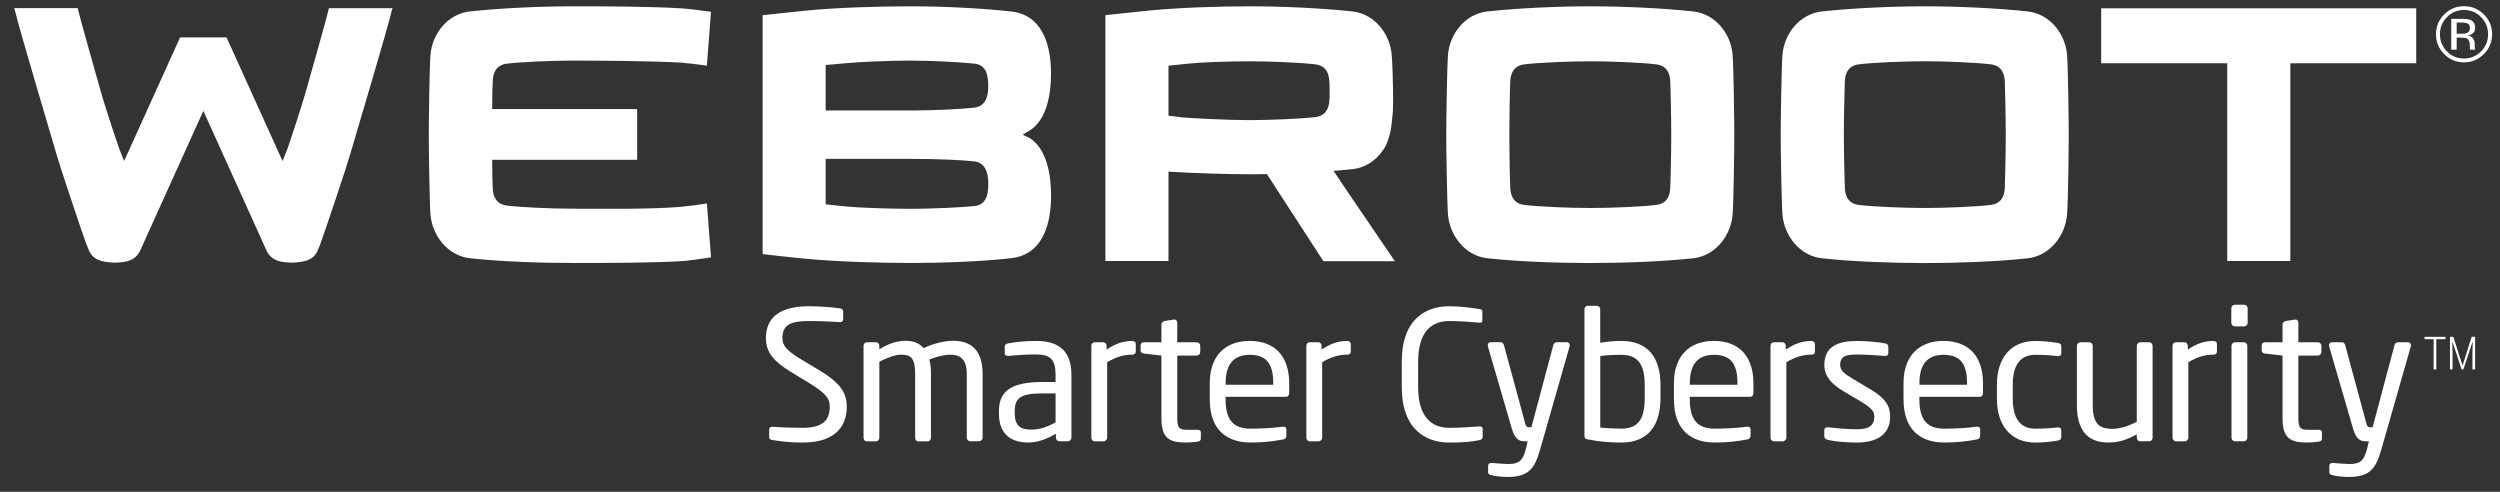 <?xml version="1.0" encoding="UTF-8"?>
<svg width="122px" height="24px" viewBox="0 0 122 24" version="1.1" xmlns="http://www.w3.org/2000/svg" xmlns:xlink="http://www.w3.org/1999/xlink">
    <rect x="0" y="0" width="122" height="24" fill="#333333" stroke="none"/>
    <!-- Generator: Sketch 50.2 (55047) - http://www.bohemiancoding.com/sketch -->
    <title>Partner_Webroot_White</title>
    <desc>Created with Sketch.</desc>
    <defs></defs>
    <g id="Full-flow" stroke="none" stroke-width="1" fill="none" fill-rule="evenodd">
        <g id="Artboard-Copy" transform="translate(-174, -27)" fill="#FFFFFF" fill-rule="nonzero">
            <g id="lp_wr_white" transform="translate(38, 15.2)">
                <g id="Partner_Webroot_White" transform="translate(132.683, 0)">
                    <path d="M123.692,13.414 C123.636,13.436 123.549,13.446 123.439,13.446 L123.203,13.446 L123.203,12.901 L123.428,12.901 C123.575,12.901 123.681,12.919 123.749,12.958 C123.814,12.992 123.848,13.068 123.848,13.177 C123.848,13.292 123.799,13.373 123.692,13.414 M124.086,14.127 C124.081,14.087 124.081,14.051 124.081,14.015 L124.081,13.906 C124.081,13.831 124.054,13.753 123.998,13.673 C123.946,13.594 123.859,13.545 123.739,13.525 C123.833,13.509 123.905,13.488 123.959,13.452 C124.054,13.389 124.104,13.29 124.104,13.156 C124.104,12.965 124.029,12.838 123.875,12.773 C123.787,12.739 123.649,12.72 123.464,12.72 L122.939,12.72 L122.939,14.224 L123.203,14.224 L123.203,13.635 L123.411,13.635 C123.55,13.635 123.647,13.651 123.706,13.682 C123.801,13.739 123.846,13.852 123.846,14.026 L123.846,14.146 L123.851,14.193 C123.857,14.2 123.857,14.206 123.857,14.209 C123.862,14.216 123.862,14.22 123.862,14.225 L124.111,14.225 L124.101,14.206 C124.092,14.193 124.088,14.166 124.086,14.127" id="Shape"></path>
                    <path d="M124.393,14.308 C124.161,14.54 123.887,14.656 123.559,14.656 C123.231,14.656 122.955,14.54 122.728,14.308 C122.502,14.076 122.386,13.798 122.386,13.468 C122.386,13.143 122.5,12.865 122.73,12.635 C122.957,12.404 123.237,12.287 123.559,12.287 C123.887,12.287 124.161,12.402 124.393,12.635 C124.62,12.865 124.735,13.143 124.735,13.468 C124.737,13.8 124.62,14.078 124.393,14.308 M123.559,12.102 C123.185,12.102 122.862,12.237 122.597,12.501 C122.33,12.77 122.194,13.089 122.194,13.468 C122.194,13.849 122.326,14.172 122.592,14.439 C122.857,14.708 123.181,14.843 123.559,14.843 C123.939,14.843 124.26,14.708 124.529,14.439 C124.796,14.172 124.932,13.847 124.932,13.468 C124.932,13.089 124.798,12.766 124.529,12.501 C124.26,12.237 123.939,12.102 123.559,12.102" id="Shape"></path>
                    <path d="M101.15,21.019 C101.114,21.469 100.899,21.749 100.467,21.801 C99.782,21.886 98.286,21.95 97.257,21.95 C96.227,21.95 94.713,21.886 94.028,21.801 C93.598,21.753 93.378,21.469 93.347,21.019 C93.331,20.719 93.297,19.222 93.297,18.37 C93.297,17.521 93.331,16.02 93.347,15.719 C93.379,15.272 93.598,14.988 94.028,14.938 C94.713,14.855 96.227,14.789 97.257,14.789 C98.286,14.789 99.782,14.855 100.467,14.938 C100.899,14.988 101.114,15.272 101.15,15.719 C101.164,16.02 101.198,17.521 101.198,18.37 C101.198,19.222 101.164,20.719 101.15,21.019 M102.259,12.357 C100.73,12.192 98.802,12.108 97.256,12.108 C95.707,12.108 93.759,12.192 92.231,12.357 C91.132,12.476 90.383,13.455 90.301,14.475 C90.252,15.125 90.215,17.723 90.215,18.371 C90.215,19.021 90.252,21.622 90.301,22.271 C90.383,23.289 91.132,24.287 92.231,24.405 C93.759,24.572 95.709,24.637 97.256,24.637 C98.8,24.637 100.73,24.572 102.259,24.405 C103.359,24.287 104.108,23.291 104.189,22.271 C104.243,21.624 104.271,19.021 104.271,18.371 C104.271,17.723 104.241,15.126 104.189,14.475 C104.108,13.457 103.359,12.476 102.259,12.357" id="Shape"></path>
                    <path d="M84.822,21.019 C84.792,21.469 84.575,21.753 84.138,21.801 C83.46,21.886 81.962,21.95 80.932,21.95 C79.9,21.95 78.385,21.886 77.702,21.801 C77.272,21.753 77.054,21.469 77.02,21.019 C77.002,20.719 76.971,19.222 76.971,18.371 C76.971,17.522 77.002,16.022 77.02,15.72 C77.054,15.274 77.271,14.99 77.702,14.94 C78.383,14.857 79.9,14.791 80.932,14.791 C81.962,14.791 83.459,14.857 84.138,14.94 C84.575,14.99 84.792,15.274 84.822,15.72 C84.842,16.022 84.874,17.522 84.874,18.371 C84.874,19.222 84.842,20.719 84.822,21.019 M85.939,12.357 C84.408,12.192 82.477,12.108 80.932,12.108 C79.38,12.108 77.435,12.192 75.907,12.357 C74.808,12.476 74.061,13.457 73.979,14.475 C73.93,15.125 73.894,17.723 73.894,18.371 C73.894,19.021 73.93,21.622 73.979,22.27 C74.061,23.287 74.808,24.285 75.907,24.404 C77.437,24.571 79.382,24.635 80.932,24.635 C82.477,24.635 84.407,24.571 85.939,24.404 C87.039,24.285 87.786,23.289 87.869,22.27 C87.917,21.622 87.951,19.019 87.951,18.37 C87.951,17.722 87.917,15.125 87.869,14.473 C87.786,13.457 87.039,12.476 85.939,12.357" id="Shape"></path>
                    <path d="M68.188,16.729 C68.158,17.178 67.941,17.463 67.509,17.513 C66.827,17.596 65.33,17.662 64.298,17.662 C63.269,17.662 61.622,17.578 61.02,17.531 C60.938,17.515 60.506,17.463 60.339,17.447 L60.339,15.006 C60.484,14.99 60.972,14.94 61.289,14.907 C61.932,14.837 63.246,14.791 64.296,14.791 C65.328,14.791 66.825,14.857 67.507,14.94 C67.939,14.99 68.154,15.274 68.187,15.72 C68.205,15.956 68.201,15.925 68.201,16.164 C68.205,16.598 68.208,16.496 68.188,16.729 M68.396,20.141 L68.396,20.139 C68.714,20.112 69.025,20.085 69.317,20.055 C70.032,19.978 70.592,19.531 70.92,18.951 C71.099,18.587 71.204,18.181 71.233,17.797 C71.267,17.347 71.301,17.406 71.301,16.756 C71.301,15.887 71.267,14.922 71.233,14.475 C71.149,13.457 70.403,12.476 69.303,12.357 C67.778,12.192 65.844,12.108 64.298,12.108 C62.75,12.108 60.886,12.172 59.456,12.309 C58.458,12.409 57.261,12.54 57.261,12.54 L57.261,24.536 L60.339,24.536 L60.339,20.179 L60.355,20.179 L60.355,20.177 C61.54,20.249 63.164,20.304 64.303,20.304 C64.572,20.304 64.852,20.303 65.14,20.294 L67.9,24.547 L71.387,24.547 L68.982,21.015 C68.986,21.013 68.393,20.143 68.396,20.141" id="Shape"></path>
                    <path d="M50.849,17.056 C50.214,17.122 48.951,17.19 47.92,17.19 L43.609,17.19 L43.609,14.972 C43.761,14.956 44.245,14.922 44.56,14.888 C45.205,14.823 46.704,14.757 47.752,14.757 C48.782,14.757 50.25,14.837 50.881,14.907 C51.413,14.972 51.544,15.405 51.544,15.988 C51.546,16.573 51.383,16.991 50.849,17.056 M50.883,21.855 C50.252,21.921 48.784,21.99 47.754,21.99 C46.705,21.99 45.209,21.938 44.562,21.873 C44.245,21.837 43.763,21.789 43.61,21.771 L43.61,19.554 L47.922,19.554 C48.953,19.554 50.216,19.604 50.85,19.673 C51.384,19.737 51.546,20.191 51.546,20.773 C51.546,21.354 51.415,21.787 50.883,21.855 M54.607,15.392 C54.607,14.091 54.245,12.524 52.642,12.359 C51.134,12.192 49.268,12.108 47.754,12.108 C46.207,12.108 44.162,12.172 42.729,12.309 C41.736,12.409 40.535,12.54 40.535,12.54 L40.535,24.201 C40.704,24.219 41.815,24.352 42.731,24.434 C44.164,24.571 46.209,24.633 47.755,24.633 C49.27,24.633 51.135,24.569 52.646,24.402 C54.248,24.233 54.61,22.654 54.61,21.353 C54.61,20.351 54.409,19.071 53.564,18.536 C53.481,18.488 53.297,18.422 53.23,18.37 C53.297,18.319 53.481,18.219 53.564,18.17 C54.408,17.637 54.607,16.388 54.607,15.392" id="Shape"></path>
                    <path d="M28.052,14.907 C28.731,14.823 30.245,14.757 31.278,14.757 C32.774,14.757 35.037,14.775 36.552,14.855 C36.765,14.868 37.516,14.958 37.813,15.004 L38.014,12.373 C37.697,12.325 36.833,12.222 36.598,12.21 C35.104,12.113 32.79,12.108 31.278,12.108 C29.731,12.108 27.783,12.192 26.254,12.357 C25.156,12.476 24.407,13.457 24.324,14.473 C24.274,15.121 24.242,17.722 24.242,18.37 C24.242,19.019 24.276,21.62 24.324,22.268 C24.407,23.285 25.156,24.283 26.254,24.402 C27.783,24.571 29.731,24.633 31.278,24.633 C32.79,24.633 35.116,24.632 36.598,24.544 C36.833,24.531 37.697,24.413 38.014,24.361 L37.813,21.728 C37.516,21.778 36.763,21.878 36.552,21.893 C35.044,22.02 32.774,21.984 31.278,21.984 C30.245,21.984 28.733,21.918 28.052,21.832 C27.616,21.783 27.4,21.498 27.367,21.049 C27.351,20.85 27.335,20.166 27.335,19.599 L34.41,19.599 L34.41,17.122 L27.335,17.122 C27.335,16.555 27.351,15.887 27.367,15.688 C27.4,15.238 27.616,14.956 28.052,14.907" id="Shape"></path>
                    <polygon id="Shape" points="105.854 14.888 112.008 14.888 112.008 24.536 115.086 24.536 115.086 14.888 121.228 14.888 121.228 12.206 105.854 12.206"></polygon>
                    <path d="M22.443,12.194 L22.443,12.199 L19.368,12.199 C19.285,12.598 18.305,16.049 18.196,16.426 C18.09,16.806 17.482,18.684 17.346,19.055 C17.328,19.096 17.126,19.619 17.104,19.658 L14.373,13.626 L12.106,13.626 L9.375,19.655 C9.355,19.615 9.149,19.093 9.133,19.052 C8.997,18.68 8.386,16.803 8.28,16.422 C8.174,16.045 7.191,12.596 7.11,12.196 L4.031,12.196 L4.031,12.194 L4.011,12.194 L4.013,12.197 L4.011,12.197 L4.056,12.343 L4.056,12.345 C4.184,12.985 5.895,18.689 6.069,19.315 C6.248,19.94 7.307,23.106 7.531,23.714 C7.554,23.777 7.581,23.836 7.61,23.896 L7.612,23.901 C7.805,24.492 8.257,24.58 8.845,24.614 L8.918,24.615 C9.513,24.615 9.898,24.495 10.126,24.097 L13.241,17.21 L16.355,24.097 C16.581,24.495 16.97,24.615 17.561,24.615 L17.636,24.614 C18.226,24.58 18.676,24.492 18.868,23.901 L18.871,23.896 C18.898,23.836 18.927,23.777 18.946,23.714 C19.17,23.106 20.233,19.942 20.411,19.315 C20.588,18.689 22.296,12.983 22.427,12.346 L22.427,12.345 L22.471,12.199 L22.466,12.199 L22.471,12.194 C22.471,12.194 22.443,12.194 22.443,12.194 Z" id="Shape"></path>
                    <path d="M42.476,33.397 C41.861,33.397 41.404,33.336 41.019,33.275 C40.87,33.248 40.852,33.212 40.852,33.117 L40.852,32.766 C40.852,32.669 40.922,32.626 41.001,32.626 L41.028,32.626 C41.431,32.66 42.073,32.678 42.476,32.678 C43.528,32.678 43.809,32.256 43.809,31.64 C43.809,31.2 43.555,30.955 42.756,30.463 L41.904,29.944 C41.098,29.452 40.693,29.004 40.693,28.3 C40.693,27.238 41.456,26.744 42.79,26.744 C43.308,26.744 43.983,26.798 44.317,26.85 C44.404,26.868 44.465,26.911 44.465,27.001 L44.465,27.378 C44.465,27.466 44.404,27.518 44.317,27.518 L44.299,27.518 C43.912,27.491 43.299,27.466 42.788,27.466 C41.885,27.466 41.498,27.659 41.498,28.3 C41.498,28.713 41.788,28.959 42.455,29.363 L43.261,29.845 C44.279,30.452 44.639,30.937 44.639,31.638 C44.643,32.482 44.204,33.397 42.476,33.397" id="Shape"></path>
                    <path d="M51.092,33.334 L50.671,33.334 C50.574,33.334 50.496,33.256 50.496,33.159 L50.496,30.048 C50.496,29.311 50.153,29.108 49.696,29.108 C49.381,29.108 49.012,29.214 48.669,29.345 C48.723,29.539 48.748,29.766 48.748,30.03 L48.748,33.16 C48.748,33.248 48.687,33.336 48.591,33.336 L48.126,33.336 C48.039,33.336 47.976,33.257 47.976,33.16 L47.976,30.03 C47.976,29.266 47.757,29.108 47.3,29.108 C46.985,29.108 46.598,29.266 46.229,29.451 L46.229,33.16 C46.229,33.248 46.168,33.336 46.071,33.336 L45.607,33.336 C45.519,33.336 45.458,33.257 45.458,33.16 L45.458,28.677 C45.458,28.58 45.528,28.501 45.625,28.501 L46.064,28.501 C46.161,28.501 46.23,28.58 46.23,28.677 L46.23,28.844 C46.582,28.623 47.03,28.431 47.512,28.431 C47.89,28.431 48.169,28.537 48.39,28.79 C48.872,28.562 49.39,28.431 49.847,28.431 C50.637,28.431 51.268,28.826 51.268,30.048 L51.268,33.16 C51.268,33.256 51.187,33.334 51.092,33.334" id="Shape"></path>
                    <path d="M54.829,30.998 L54.178,30.998 C53.117,30.998 52.836,31.235 52.836,31.859 L52.836,31.965 C52.836,32.597 53.135,32.766 53.644,32.766 C54.047,32.766 54.408,32.642 54.829,32.414 L54.829,30.998 Z M55.425,33.334 L55.02,33.334 C54.924,33.334 54.845,33.256 54.845,33.159 L54.845,32.965 C54.424,33.211 53.985,33.395 53.494,33.395 C52.748,33.395 52.064,33.071 52.064,31.972 L52.064,31.866 C52.064,30.917 52.616,30.443 54.178,30.443 L54.829,30.443 L54.829,30.091 C54.829,29.354 54.574,29.097 53.89,29.097 C53.32,29.097 52.899,29.133 52.547,29.169 L52.504,29.169 C52.426,29.169 52.347,29.142 52.347,29.029 L52.347,28.72 C52.347,28.623 52.409,28.571 52.531,28.553 C52.892,28.492 53.295,28.438 53.891,28.438 C55.112,28.438 55.603,29.054 55.603,30.091 L55.603,33.159 C55.601,33.256 55.52,33.334 55.425,33.334 Z" id="Shape"></path>
                    <path d="M58.558,29.108 C58.155,29.108 57.786,29.214 57.347,29.477 L57.347,33.16 C57.347,33.248 57.268,33.336 57.171,33.336 L56.741,33.336 C56.653,33.336 56.574,33.257 56.574,33.16 L56.574,28.677 C56.574,28.58 56.644,28.501 56.741,28.501 L57.153,28.501 C57.25,28.501 57.32,28.58 57.32,28.677 L57.32,28.862 C57.759,28.555 58.162,28.44 58.558,28.44 C58.68,28.44 58.743,28.494 58.743,28.598 L58.743,28.959 C58.741,29.054 58.68,29.108 58.558,29.108" id="Shape"></path>
                    <path d="M61.76,33.352 C61.585,33.379 61.357,33.395 61.189,33.395 C60.382,33.395 59.995,33.186 59.995,32.218 L59.995,29.151 L59.144,29.054 C59.047,29.045 58.977,28.993 58.977,28.896 L58.977,28.659 C58.977,28.562 59.047,28.501 59.144,28.501 L59.995,28.501 L59.995,27.64 C59.995,27.552 60.058,27.482 60.153,27.464 L60.608,27.394 L60.635,27.394 C60.705,27.394 60.766,27.455 60.766,27.543 L60.766,28.501 L61.714,28.501 C61.811,28.501 61.889,28.58 61.889,28.677 L61.889,28.977 C61.889,29.074 61.811,29.153 61.714,29.153 L60.768,29.153 L60.768,32.22 C60.768,32.705 60.891,32.773 61.242,32.773 L61.733,32.773 C61.855,32.773 61.918,32.809 61.918,32.895 L61.918,33.202 C61.918,33.282 61.873,33.334 61.76,33.352" id="Shape"></path>
                    <path d="M65.452,30.495 C65.452,29.501 65.074,29.115 64.303,29.115 C63.549,29.115 63.128,29.546 63.128,30.495 L63.128,30.574 L65.454,30.574 L65.452,30.495 Z M66.067,31.165 L63.126,31.165 L63.126,31.287 C63.126,32.333 63.538,32.719 64.346,32.719 C64.855,32.719 65.504,32.685 65.909,32.622 L65.952,32.622 C66.022,32.622 66.092,32.656 66.092,32.744 L66.092,33.044 C66.092,33.157 66.058,33.22 65.916,33.247 C65.416,33.343 64.934,33.395 64.345,33.395 C63.336,33.395 62.352,32.92 62.352,31.285 L62.352,30.493 C62.352,29.237 63.045,28.437 64.3,28.437 C65.581,28.437 66.23,29.246 66.23,30.493 L66.23,30.967 C66.233,31.084 66.172,31.165 66.067,31.165 Z" id="Shape"></path>
                    <path d="M69.05,29.108 C68.647,29.108 68.278,29.214 67.839,29.477 L67.839,33.16 C67.839,33.248 67.76,33.336 67.663,33.336 L67.233,33.336 C67.145,33.336 67.067,33.257 67.067,33.16 L67.067,28.677 C67.067,28.58 67.137,28.501 67.233,28.501 L67.645,28.501 C67.742,28.501 67.812,28.58 67.812,28.677 L67.812,28.862 C68.251,28.555 68.654,28.44 69.05,28.44 C69.172,28.44 69.235,28.494 69.235,28.598 L69.235,28.959 C69.235,29.054 69.172,29.108 69.05,29.108" id="Shape"></path>
                    <path d="M75.498,33.282 C75.129,33.352 74.787,33.397 74.041,33.397 C72.962,33.397 71.724,32.818 71.724,30.682 L71.724,29.46 C71.724,27.306 72.962,26.744 74.041,26.744 C74.593,26.744 75.129,26.823 75.516,26.884 C75.595,26.893 75.656,26.92 75.656,26.999 L75.656,27.448 C75.656,27.5 75.638,27.545 75.55,27.545 L75.523,27.545 C75.208,27.518 74.557,27.466 74.048,27.466 C73.188,27.466 72.522,27.966 72.522,29.461 L72.522,30.684 C72.522,32.161 73.188,32.679 74.048,32.679 C74.548,32.679 75.181,32.636 75.496,32.609 L75.532,32.609 C75.629,32.609 75.672,32.652 75.672,32.749 L75.672,33.11 C75.674,33.212 75.595,33.264 75.498,33.282" id="Shape"></path>
                    <path d="M79.912,28.711 L78.464,33.774 C78.192,34.724 77.867,35.075 76.858,35.075 C76.613,35.075 76.305,35.04 76.122,34.996 C76.016,34.97 75.937,34.943 75.937,34.856 L75.937,34.532 C75.937,34.435 76.007,34.392 76.104,34.392 L76.131,34.392 C76.324,34.41 76.719,34.444 76.912,34.444 C77.412,34.444 77.633,34.313 77.781,33.697 L77.869,33.336 L77.747,33.336 C77.484,33.336 77.256,33.275 77.099,32.73 L75.928,28.711 C75.919,28.693 75.919,28.668 75.919,28.65 C75.919,28.562 75.973,28.499 76.077,28.499 L76.559,28.499 C76.629,28.499 76.69,28.569 76.708,28.639 L77.744,32.453 C77.787,32.629 77.849,32.647 77.91,32.647 L78.05,32.647 L79.122,28.63 C79.14,28.56 79.21,28.499 79.288,28.499 L79.779,28.499 C79.867,28.499 79.919,28.56 79.919,28.65 C79.921,28.668 79.921,28.695 79.912,28.711" id="Shape"></path>
                    <path d="M83.579,30.592 C83.579,29.652 83.297,29.115 82.437,29.115 C82.165,29.115 81.701,29.124 81.41,29.178 L81.41,32.667 C81.71,32.694 82.14,32.719 82.437,32.719 C83.306,32.719 83.579,32.184 83.579,31.226 L83.579,30.592 Z M82.437,33.397 C81.91,33.397 81.367,33.354 80.822,33.248 C80.665,33.221 80.638,33.169 80.638,33.046 L80.638,26.891 C80.638,26.803 80.699,26.724 80.796,26.724 L81.242,26.724 C81.33,26.724 81.408,26.794 81.408,26.891 L81.408,28.526 C81.742,28.465 82.154,28.438 82.435,28.438 C83.708,28.438 84.349,29.212 84.349,30.592 L84.349,31.226 C84.351,32.545 83.754,33.397 82.437,33.397 Z" id="Shape"></path>
                    <path d="M88.105,30.495 C88.105,29.501 87.729,29.115 86.957,29.115 C86.202,29.115 85.781,29.546 85.781,30.495 L85.781,30.574 L88.107,30.574 L88.105,30.495 Z M88.72,31.165 L85.779,31.165 L85.779,31.287 C85.779,32.333 86.191,32.719 87,32.719 C87.509,32.719 88.157,32.685 88.562,32.622 L88.605,32.622 C88.675,32.622 88.745,32.656 88.745,32.744 L88.745,33.044 C88.745,33.157 88.709,33.22 88.569,33.247 C88.069,33.343 87.586,33.395 86.998,33.395 C85.989,33.395 85.005,32.92 85.005,31.285 L85.005,30.493 C85.005,29.237 85.699,28.437 86.953,28.437 C88.234,28.437 88.883,29.246 88.883,30.493 L88.883,30.967 C88.887,31.084 88.826,31.165 88.72,31.165 Z" id="Shape"></path>
                    <path d="M91.702,29.108 C91.299,29.108 90.93,29.214 90.491,29.477 L90.491,33.16 C90.491,33.248 90.412,33.336 90.315,33.336 L89.885,33.336 C89.797,33.336 89.718,33.257 89.718,33.16 L89.718,28.677 C89.718,28.58 89.788,28.501 89.885,28.501 L90.297,28.501 C90.394,28.501 90.464,28.58 90.464,28.677 L90.464,28.862 C90.903,28.555 91.306,28.44 91.7,28.44 C91.822,28.44 91.885,28.494 91.885,28.598 L91.885,28.959 C91.887,29.054 91.826,29.108 91.702,29.108" id="Shape"></path>
                    <path d="M93.913,33.397 C93.589,33.397 92.956,33.37 92.526,33.266 C92.412,33.239 92.342,33.187 92.342,33.09 L92.342,32.782 C92.342,32.703 92.412,32.651 92.499,32.651 L92.535,32.651 C92.956,32.705 93.596,32.748 93.913,32.748 C94.485,32.748 94.783,32.599 94.783,32.125 C94.783,31.861 94.625,31.694 94.125,31.394 L93.238,30.867 C92.704,30.542 92.344,30.163 92.344,29.61 C92.344,28.695 93.028,28.44 93.931,28.44 C94.424,28.44 94.888,28.483 95.3,28.555 C95.415,28.573 95.467,28.634 95.467,28.731 L95.467,29.022 C95.467,29.128 95.406,29.171 95.318,29.171 L95.291,29.171 C94.985,29.144 94.422,29.101 93.931,29.101 C93.44,29.101 93.116,29.162 93.116,29.61 C93.116,29.874 93.318,30.041 93.722,30.278 L94.591,30.797 C95.318,31.227 95.557,31.606 95.557,32.125 C95.555,33.019 94.897,33.397 93.913,33.397" id="Shape"></path>
                    <path d="M99.309,30.495 C99.309,29.501 98.933,29.115 98.161,29.115 C97.406,29.115 96.985,29.546 96.985,30.495 L96.985,30.574 L99.311,30.574 L99.309,30.495 Z M99.924,31.165 L96.983,31.165 L96.983,31.287 C96.983,32.333 97.395,32.719 98.204,32.719 C98.712,32.719 99.361,32.685 99.766,32.622 L99.809,32.622 C99.879,32.622 99.949,32.656 99.949,32.744 L99.949,33.044 C99.949,33.157 99.913,33.22 99.773,33.247 C99.273,33.343 98.79,33.395 98.202,33.395 C97.193,33.395 96.209,32.92 96.209,31.285 L96.209,30.493 C96.209,29.237 96.903,28.437 98.157,28.437 C99.438,28.437 100.087,29.246 100.087,30.493 L100.087,30.967 C100.091,31.084 100.03,31.165 99.924,31.165 Z" id="Shape"></path>
                    <path d="M103.732,33.3 C103.442,33.354 103.047,33.397 102.635,33.397 C101.442,33.397 100.766,32.554 100.766,31.261 L100.766,30.576 C100.766,29.284 101.433,28.44 102.635,28.44 C103.039,28.44 103.444,28.485 103.732,28.537 C103.872,28.564 103.908,28.607 103.908,28.731 L103.908,29.047 C103.908,29.135 103.838,29.178 103.759,29.178 L103.723,29.178 C103.338,29.135 103.064,29.115 102.635,29.115 C101.933,29.115 101.539,29.582 101.539,30.574 L101.539,31.26 C101.539,32.245 101.926,32.719 102.635,32.719 C103.065,32.719 103.338,32.701 103.723,32.658 L103.759,32.658 C103.838,32.658 103.908,32.701 103.908,32.789 L103.908,33.105 C103.906,33.221 103.872,33.273 103.732,33.3" id="Shape"></path>
                    <path d="M108.198,33.334 L107.759,33.334 C107.662,33.334 107.592,33.256 107.592,33.159 L107.592,32.992 C107.108,33.264 106.714,33.395 106.196,33.395 C105.142,33.395 104.669,32.737 104.669,31.567 L104.669,28.677 C104.669,28.58 104.748,28.501 104.845,28.501 L105.266,28.501 C105.363,28.501 105.442,28.58 105.442,28.677 L105.442,31.568 C105.442,32.457 105.739,32.728 106.408,32.728 C106.777,32.728 107.189,32.588 107.592,32.385 L107.592,28.677 C107.592,28.589 107.671,28.501 107.768,28.501 L108.198,28.501 C108.286,28.501 108.364,28.58 108.364,28.677 L108.364,33.16 C108.363,33.256 108.293,33.334 108.198,33.334" id="Shape"></path>
                    <path d="M111.32,29.108 C110.916,29.108 110.547,29.214 110.108,29.477 L110.108,33.16 C110.108,33.248 110.029,33.336 109.933,33.336 L109.502,33.336 C109.415,33.336 109.336,33.257 109.336,33.16 L109.336,28.677 C109.336,28.58 109.406,28.501 109.502,28.501 L109.915,28.501 C110.011,28.501 110.081,28.58 110.081,28.677 L110.081,28.862 C110.52,28.555 110.924,28.44 111.32,28.44 C111.441,28.44 111.504,28.494 111.504,28.598 L111.504,28.959 C111.504,29.054 111.441,29.108 111.32,29.108" id="Shape"></path>
                    <path d="M112.811,33.334 L112.389,33.334 C112.293,33.334 112.214,33.256 112.214,33.159 L112.214,28.677 C112.214,28.58 112.293,28.501 112.389,28.501 L112.811,28.501 C112.907,28.501 112.986,28.58 112.986,28.677 L112.986,33.159 C112.986,33.256 112.907,33.334 112.811,33.334 M112.828,27.728 L112.38,27.728 C112.284,27.728 112.205,27.649 112.205,27.552 L112.205,26.848 C112.205,26.751 112.284,26.672 112.38,26.672 L112.828,26.672 C112.925,26.672 113.004,26.751 113.004,26.848 L113.004,27.552 C113.004,27.649 112.925,27.728 112.828,27.728" id="Shape"></path>
                    <path d="M116.47,33.352 C116.294,33.379 116.065,33.395 115.898,33.395 C115.092,33.395 114.705,33.186 114.705,32.218 L114.705,29.151 L113.854,29.054 C113.757,29.045 113.687,28.993 113.687,28.896 L113.687,28.659 C113.687,28.562 113.757,28.501 113.854,28.501 L114.705,28.501 L114.705,27.64 C114.705,27.552 114.767,27.482 114.862,27.464 L115.319,27.394 L115.346,27.394 C115.416,27.394 115.477,27.455 115.477,27.543 L115.477,28.501 L116.425,28.501 C116.522,28.501 116.601,28.58 116.601,28.677 L116.601,28.977 C116.601,29.074 116.522,29.153 116.425,29.153 L115.477,29.153 L115.477,32.22 C115.477,32.705 115.601,32.773 115.952,32.773 L116.443,32.773 C116.565,32.773 116.628,32.809 116.628,32.895 L116.628,33.202 C116.628,33.282 116.583,33.334 116.47,33.352" id="Shape"></path>
                    <path d="M120.963,28.711 L119.515,33.774 C119.242,34.724 118.918,35.075 117.909,35.075 C117.663,35.075 117.355,35.04 117.172,34.996 C117.067,34.97 116.988,34.943 116.988,34.856 L116.988,34.532 C116.988,34.435 117.058,34.392 117.155,34.392 L117.181,34.392 C117.373,34.41 117.769,34.444 117.963,34.444 C118.463,34.444 118.681,34.313 118.832,33.697 L118.92,33.336 L118.798,33.336 C118.534,33.336 118.307,33.275 118.149,32.73 L116.982,28.713 C116.974,28.695 116.974,28.67 116.974,28.652 C116.974,28.564 117.027,28.501 117.131,28.501 L117.613,28.501 C117.683,28.501 117.744,28.571 117.762,28.641 L118.794,32.455 C118.837,32.631 118.9,32.649 118.961,32.649 L119.101,32.649 L120.172,28.632 C120.19,28.562 120.26,28.501 120.339,28.501 L120.83,28.501 C120.918,28.501 120.97,28.562 120.97,28.652 C120.972,28.668 120.972,28.695 120.963,28.711" id="Shape"></path>
                    <polygon id="Shape" points="122.654 28.352 122.21 28.352 122.21 29.827 122.079 29.827 122.079 28.352 121.636 28.352 121.636 28.237 122.654 28.237"></polygon>
                    <polygon id="Shape" points="123.041 28.237 123.484 29.63 123.491 29.63 123.934 28.237 124.102 28.237 124.102 29.827 123.971 29.827 123.971 29.129 123.986 28.48 123.979 28.478 123.531 29.827 123.443 29.827 122.997 28.48 122.989 28.481 123.002 29.129 123.002 29.827 122.875 29.827 122.875 28.237"></polygon>
                </g>
            </g>
        </g>
    </g>
</svg>